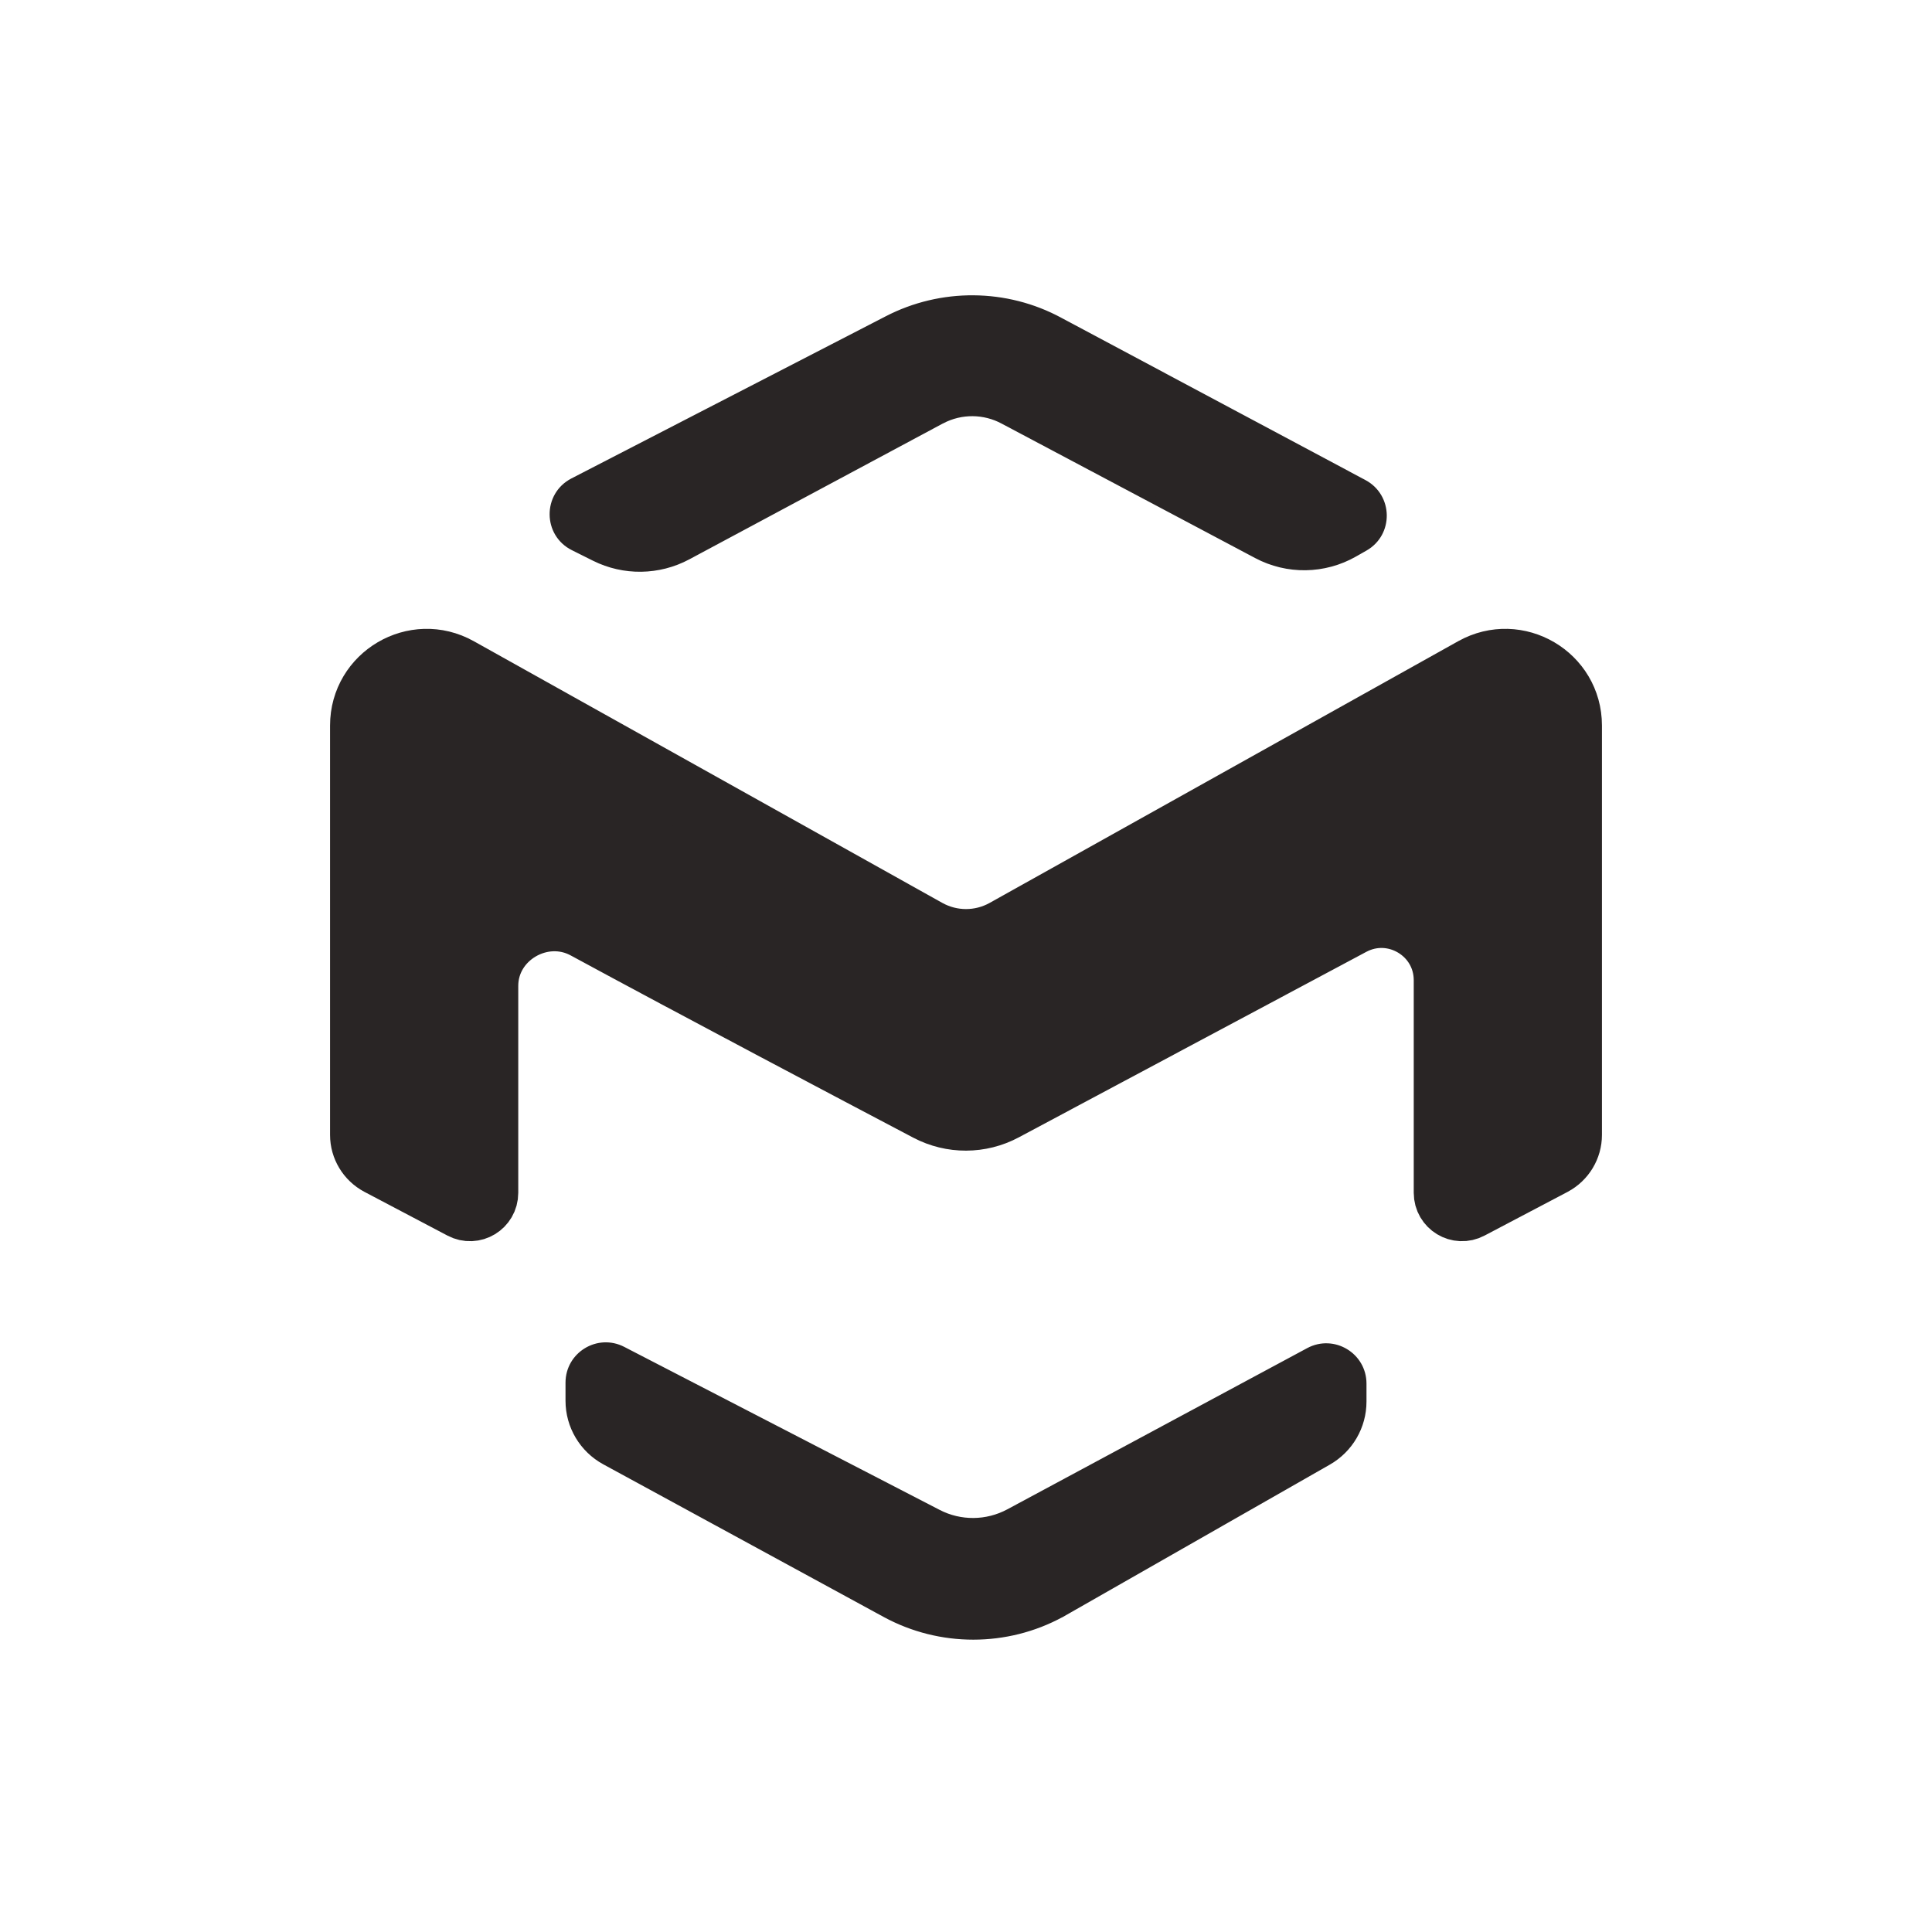 
<svg width="24" height="24" viewBox="0 0 24 24" fill="none" xmlns="http://www.w3.org/2000/svg">
<path d="M12.468 5.219L12.468 5.219L15.615 6.888C15.993 7.089 16.448 7.082 16.82 6.87L16.95 6.796C17.258 6.621 17.251 6.175 16.939 6.008L13.161 3.992C13.161 3.992 13.161 3.992 13.161 3.992C12.497 3.633 11.693 3.627 11.023 3.975C11.023 3.975 11.023 3.975 11.023 3.975L7.121 5.988C6.794 6.157 6.797 6.626 7.127 6.79L7.389 6.921C7.752 7.102 8.18 7.096 8.538 6.905L11.696 5.213C11.696 5.213 11.697 5.213 11.697 5.213C11.938 5.087 12.228 5.089 12.468 5.219ZM13.176 20.044L13.177 20.044L16.496 18.15C16.761 17.998 16.925 17.717 16.925 17.411V17.188C16.925 16.847 16.562 16.63 16.262 16.791L12.536 18.794C12.26 18.942 11.928 18.945 11.65 18.801L7.732 16.776C7.432 16.621 7.075 16.838 7.075 17.176V17.401C7.075 17.712 7.245 17.998 7.519 18.147L11.004 20.044L11.004 20.044C11.68 20.41 12.501 20.41 13.176 20.044Z" fill="#292525" stroke="#292525" stroke-width="0.1" stroke-linecap="round"/>
<path fill-rule="evenodd" clip-rule="evenodd" d="M7.28 11.517C6.731 11.219 6.038 11.623 6.038 12.247C6.038 13.104 6.038 13.961 6.038 14.818C6.038 14.969 5.878 15.066 5.745 14.995L4.714 14.452C4.582 14.382 4.5 14.246 4.5 14.098C4.5 12.403 4.5 10.708 4.5 9.013C4.5 8.402 5.157 8.017 5.69 8.314L11.512 11.566C11.816 11.735 12.184 11.735 12.488 11.566L18.31 8.314C18.843 8.017 19.5 8.402 19.5 9.013C19.5 10.708 19.5 12.403 19.5 14.098C19.5 14.246 19.418 14.382 19.287 14.452L18.255 14.995C18.122 15.066 17.962 14.969 17.962 14.818C17.962 13.938 17.962 13.057 17.962 12.177C17.962 11.573 17.318 11.187 16.785 11.471L12.467 13.776C12.175 13.932 11.825 13.933 11.532 13.779C10.633 13.306 8.635 12.252 7.28 11.517Z" fill="#292525" stroke="#292525" stroke-width="0.8" stroke-linecap="round"/>
</svg>
